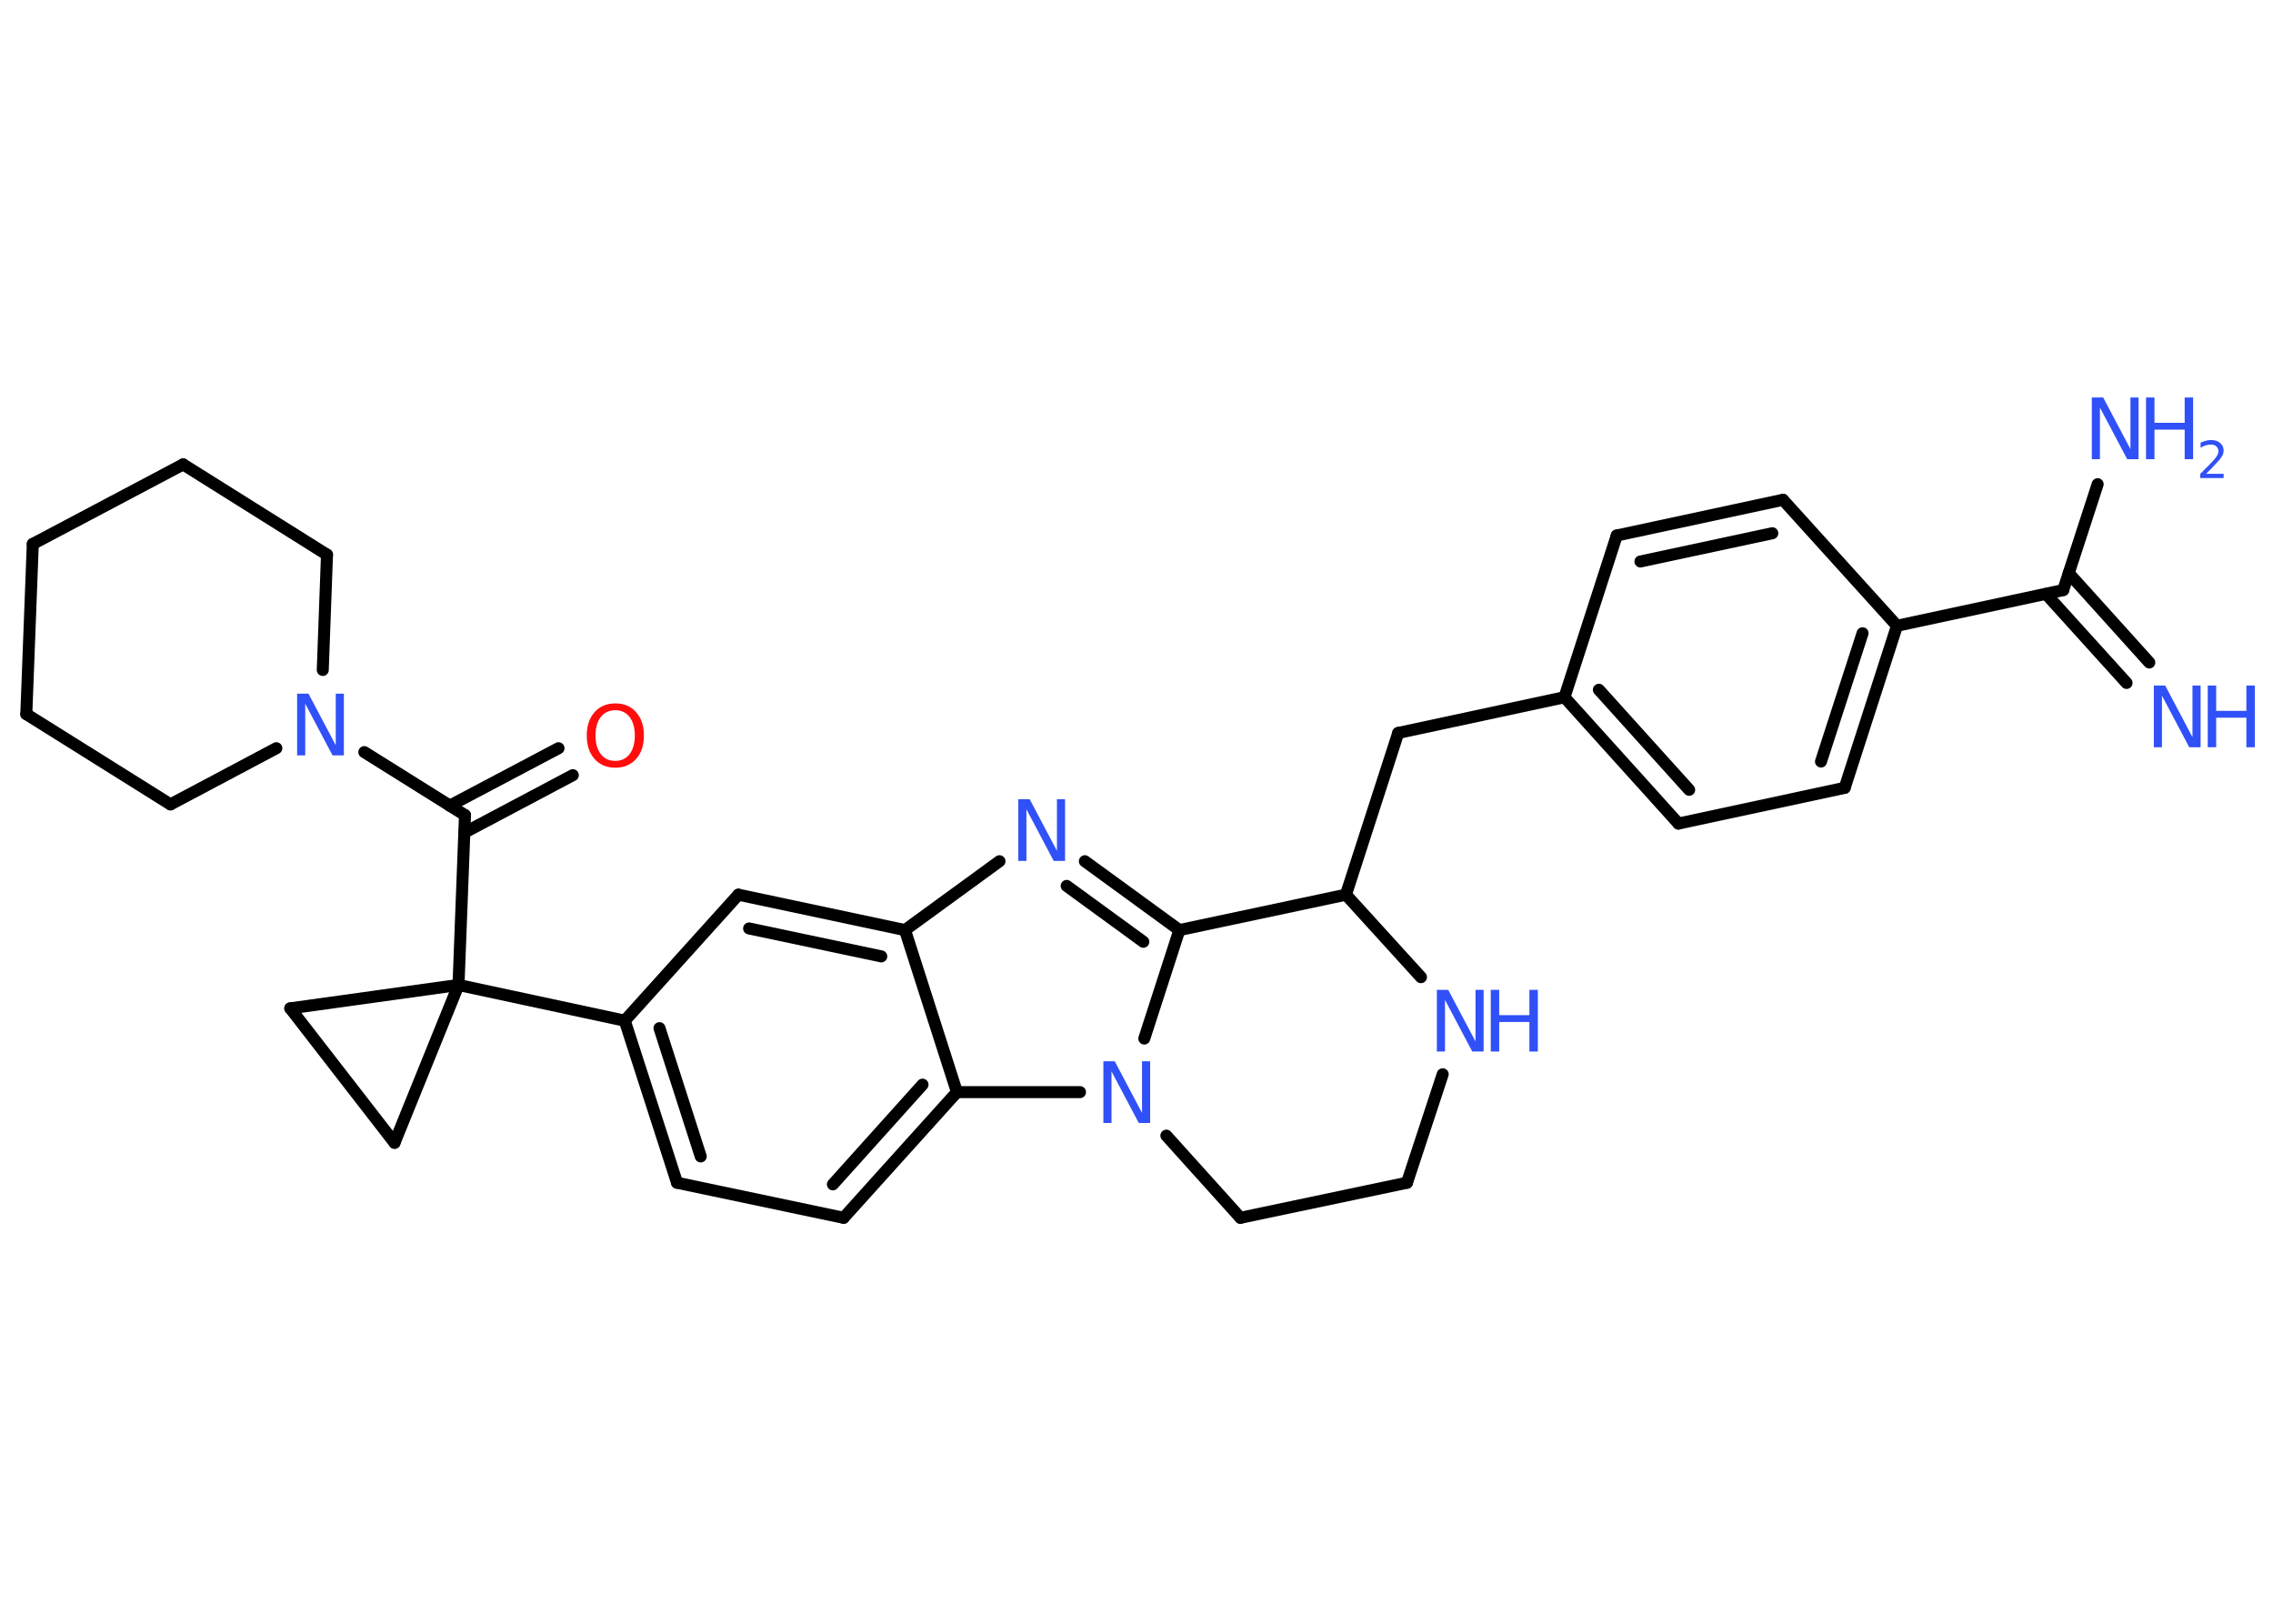 <?xml version='1.0' encoding='UTF-8'?>
<!DOCTYPE svg PUBLIC "-//W3C//DTD SVG 1.1//EN" "http://www.w3.org/Graphics/SVG/1.1/DTD/svg11.dtd">
<svg version='1.2' xmlns='http://www.w3.org/2000/svg' xmlns:xlink='http://www.w3.org/1999/xlink' width='70.0mm' height='50.0mm' viewBox='0 0 70.0 50.0'>
  <desc>Generated by the Chemistry Development Kit (http://github.com/cdk)</desc>
  <g stroke-linecap='round' stroke-linejoin='round' stroke='#000000' stroke-width='.37' fill='#3050F8'>
    <rect x='.0' y='.0' width='70.0' height='50.0' fill='#FFFFFF' stroke='none'/>
    <g id='mol1' class='mol'>
      <g id='mol1bnd1' class='bond'>
        <line x1='65.49' y1='21.03' x2='63.01' y2='18.29'/>
        <line x1='66.19' y1='20.4' x2='63.71' y2='17.65'/>
      </g>
      <line id='mol1bnd2' class='bond' x1='63.54' y1='18.17' x2='64.6' y2='14.91'/>
      <line id='mol1bnd3' class='bond' x1='63.54' y1='18.17' x2='58.42' y2='19.27'/>
      <g id='mol1bnd4' class='bond'>
        <line x1='56.81' y1='24.26' x2='58.42' y2='19.27'/>
        <line x1='56.08' y1='23.45' x2='57.36' y2='19.5'/>
      </g>
      <line id='mol1bnd5' class='bond' x1='56.81' y1='24.26' x2='51.69' y2='25.36'/>
      <g id='mol1bnd6' class='bond'>
        <line x1='48.18' y1='21.47' x2='51.69' y2='25.36'/>
        <line x1='49.24' y1='21.24' x2='52.02' y2='24.32'/>
      </g>
      <line id='mol1bnd7' class='bond' x1='48.18' y1='21.47' x2='43.06' y2='22.57'/>
      <line id='mol1bnd8' class='bond' x1='43.06' y1='22.57' x2='41.45' y2='27.55'/>
      <line id='mol1bnd9' class='bond' x1='41.45' y1='27.55' x2='43.76' y2='30.09'/>
      <line id='mol1bnd10' class='bond' x1='44.43' y1='33.08' x2='43.33' y2='36.42'/>
      <line id='mol1bnd11' class='bond' x1='43.33' y1='36.42' x2='38.2' y2='37.5'/>
      <line id='mol1bnd12' class='bond' x1='38.2' y1='37.5' x2='35.92' y2='34.97'/>
      <line id='mol1bnd13' class='bond' x1='35.24' y1='31.98' x2='36.32' y2='28.64'/>
      <line id='mol1bnd14' class='bond' x1='41.45' y1='27.55' x2='36.32' y2='28.64'/>
      <g id='mol1bnd15' class='bond'>
        <line x1='36.32' y1='28.64' x2='33.41' y2='26.52'/>
        <line x1='35.21' y1='29.0' x2='32.85' y2='27.28'/>
      </g>
      <line id='mol1bnd16' class='bond' x1='30.78' y1='26.52' x2='27.87' y2='28.64'/>
      <g id='mol1bnd17' class='bond'>
        <line x1='27.87' y1='28.64' x2='22.74' y2='27.55'/>
        <line x1='27.14' y1='29.45' x2='23.07' y2='28.59'/>
      </g>
      <line id='mol1bnd18' class='bond' x1='22.74' y1='27.55' x2='19.24' y2='31.43'/>
      <line id='mol1bnd19' class='bond' x1='19.24' y1='31.43' x2='14.12' y2='30.33'/>
      <line id='mol1bnd20' class='bond' x1='14.12' y1='30.33' x2='14.32' y2='25.1'/>
      <g id='mol1bnd21' class='bond'>
        <line x1='13.85' y1='24.81' x2='17.2' y2='23.04'/>
        <line x1='14.3' y1='25.64' x2='17.64' y2='23.87'/>
      </g>
      <line id='mol1bnd22' class='bond' x1='14.32' y1='25.1' x2='11.22' y2='23.16'/>
      <line id='mol1bnd23' class='bond' x1='8.51' y1='23.04' x2='5.25' y2='24.77'/>
      <line id='mol1bnd24' class='bond' x1='5.25' y1='24.77' x2='.81' y2='21.99'/>
      <line id='mol1bnd25' class='bond' x1='.81' y1='21.99' x2='1.01' y2='16.75'/>
      <line id='mol1bnd26' class='bond' x1='1.01' y1='16.75' x2='5.64' y2='14.3'/>
      <line id='mol1bnd27' class='bond' x1='5.64' y1='14.3' x2='10.07' y2='17.08'/>
      <line id='mol1bnd28' class='bond' x1='9.94' y1='20.63' x2='10.07' y2='17.08'/>
      <line id='mol1bnd29' class='bond' x1='14.12' y1='30.33' x2='12.15' y2='35.19'/>
      <line id='mol1bnd30' class='bond' x1='12.15' y1='35.19' x2='8.94' y2='31.05'/>
      <line id='mol1bnd31' class='bond' x1='14.12' y1='30.33' x2='8.94' y2='31.05'/>
      <g id='mol1bnd32' class='bond'>
        <line x1='19.24' y1='31.43' x2='20.85' y2='36.42'/>
        <line x1='20.31' y1='31.66' x2='21.58' y2='35.61'/>
      </g>
      <line id='mol1bnd33' class='bond' x1='20.85' y1='36.42' x2='25.98' y2='37.5'/>
      <g id='mol1bnd34' class='bond'>
        <line x1='25.98' y1='37.5' x2='29.47' y2='33.63'/>
        <line x1='25.65' y1='36.47' x2='28.41' y2='33.4'/>
      </g>
      <line id='mol1bnd35' class='bond' x1='27.87' y1='28.64' x2='29.47' y2='33.63'/>
      <line id='mol1bnd36' class='bond' x1='33.26' y1='33.63' x2='29.47' y2='33.63'/>
      <line id='mol1bnd37' class='bond' x1='48.18' y1='21.47' x2='49.79' y2='16.49'/>
      <g id='mol1bnd38' class='bond'>
        <line x1='54.91' y1='15.39' x2='49.79' y2='16.49'/>
        <line x1='54.58' y1='16.42' x2='50.52' y2='17.29'/>
      </g>
      <line id='mol1bnd39' class='bond' x1='58.42' y1='19.27' x2='54.91' y2='15.39'/>
      <g id='mol1atm1' class='atom'>
        <path d='M66.34 21.11h.34l.84 1.59v-1.59h.25v1.9h-.35l-.84 -1.59v1.59h-.25v-1.9z' stroke='none'/>
        <path d='M67.99 21.11h.26v.78h.93v-.78h.26v1.9h-.26v-.91h-.93v.91h-.26v-1.9z' stroke='none'/>
      </g>
      <g id='mol1atm3' class='atom'>
        <path d='M64.43 12.24h.34l.84 1.59v-1.59h.25v1.9h-.35l-.84 -1.59v1.59h-.25v-1.9z' stroke='none'/>
        <path d='M66.09 12.24h.26v.78h.93v-.78h.26v1.9h-.26v-.91h-.93v.91h-.26v-1.9z' stroke='none'/>
        <path d='M67.94 14.59h.54v.13h-.72v-.13q.09 -.09 .24 -.24q.15 -.15 .19 -.2q.07 -.08 .1 -.14q.03 -.06 .03 -.11q.0 -.09 -.06 -.15q-.06 -.06 -.17 -.06q-.07 .0 -.15 .02q-.08 .02 -.17 .08v-.16q.09 -.04 .17 -.06q.08 -.02 .15 -.02q.18 .0 .28 .09q.11 .09 .11 .24q.0 .07 -.03 .13q-.03 .06 -.1 .15q-.02 .02 -.12 .13q-.1 .11 -.29 .3z' stroke='none'/>
      </g>
      <g id='mol1atm10' class='atom'>
        <path d='M44.26 30.48h.34l.84 1.59v-1.59h.25v1.9h-.35l-.84 -1.59v1.59h-.25v-1.9z' stroke='none'/>
        <path d='M45.91 30.48h.26v.78h.93v-.78h.26v1.9h-.26v-.91h-.93v.91h-.26v-1.9z' stroke='none'/>
      </g>
      <path id='mol1atm13' class='atom' d='M33.99 32.68h.34l.84 1.59v-1.59h.25v1.9h-.35l-.84 -1.59v1.59h-.25v-1.9z' stroke='none'/>
      <path id='mol1atm15' class='atom' d='M31.37 24.61h.34l.84 1.59v-1.59h.25v1.9h-.35l-.84 -1.59v1.59h-.25v-1.9z' stroke='none'/>
      <path id='mol1atm21' class='atom' d='M18.95 21.87q-.28 .0 -.45 .21q-.16 .21 -.16 .57q.0 .36 .16 .57q.16 .21 .45 .21q.28 .0 .44 -.21q.16 -.21 .16 -.57q.0 -.36 -.16 -.57q-.16 -.21 -.44 -.21zM18.95 21.66q.4 .0 .64 .27q.24 .27 .24 .72q.0 .45 -.24 .72q-.24 .27 -.64 .27q-.4 .0 -.64 -.27q-.24 -.27 -.24 -.72q.0 -.45 .24 -.72q.24 -.27 .64 -.27z' stroke='none' fill='#FF0D0D'/>
      <path id='mol1atm22' class='atom' d='M9.16 21.36h.34l.84 1.59v-1.59h.25v1.9h-.35l-.84 -1.59v1.59h-.25v-1.9z' stroke='none'/>
    </g>
  </g>
</svg>
